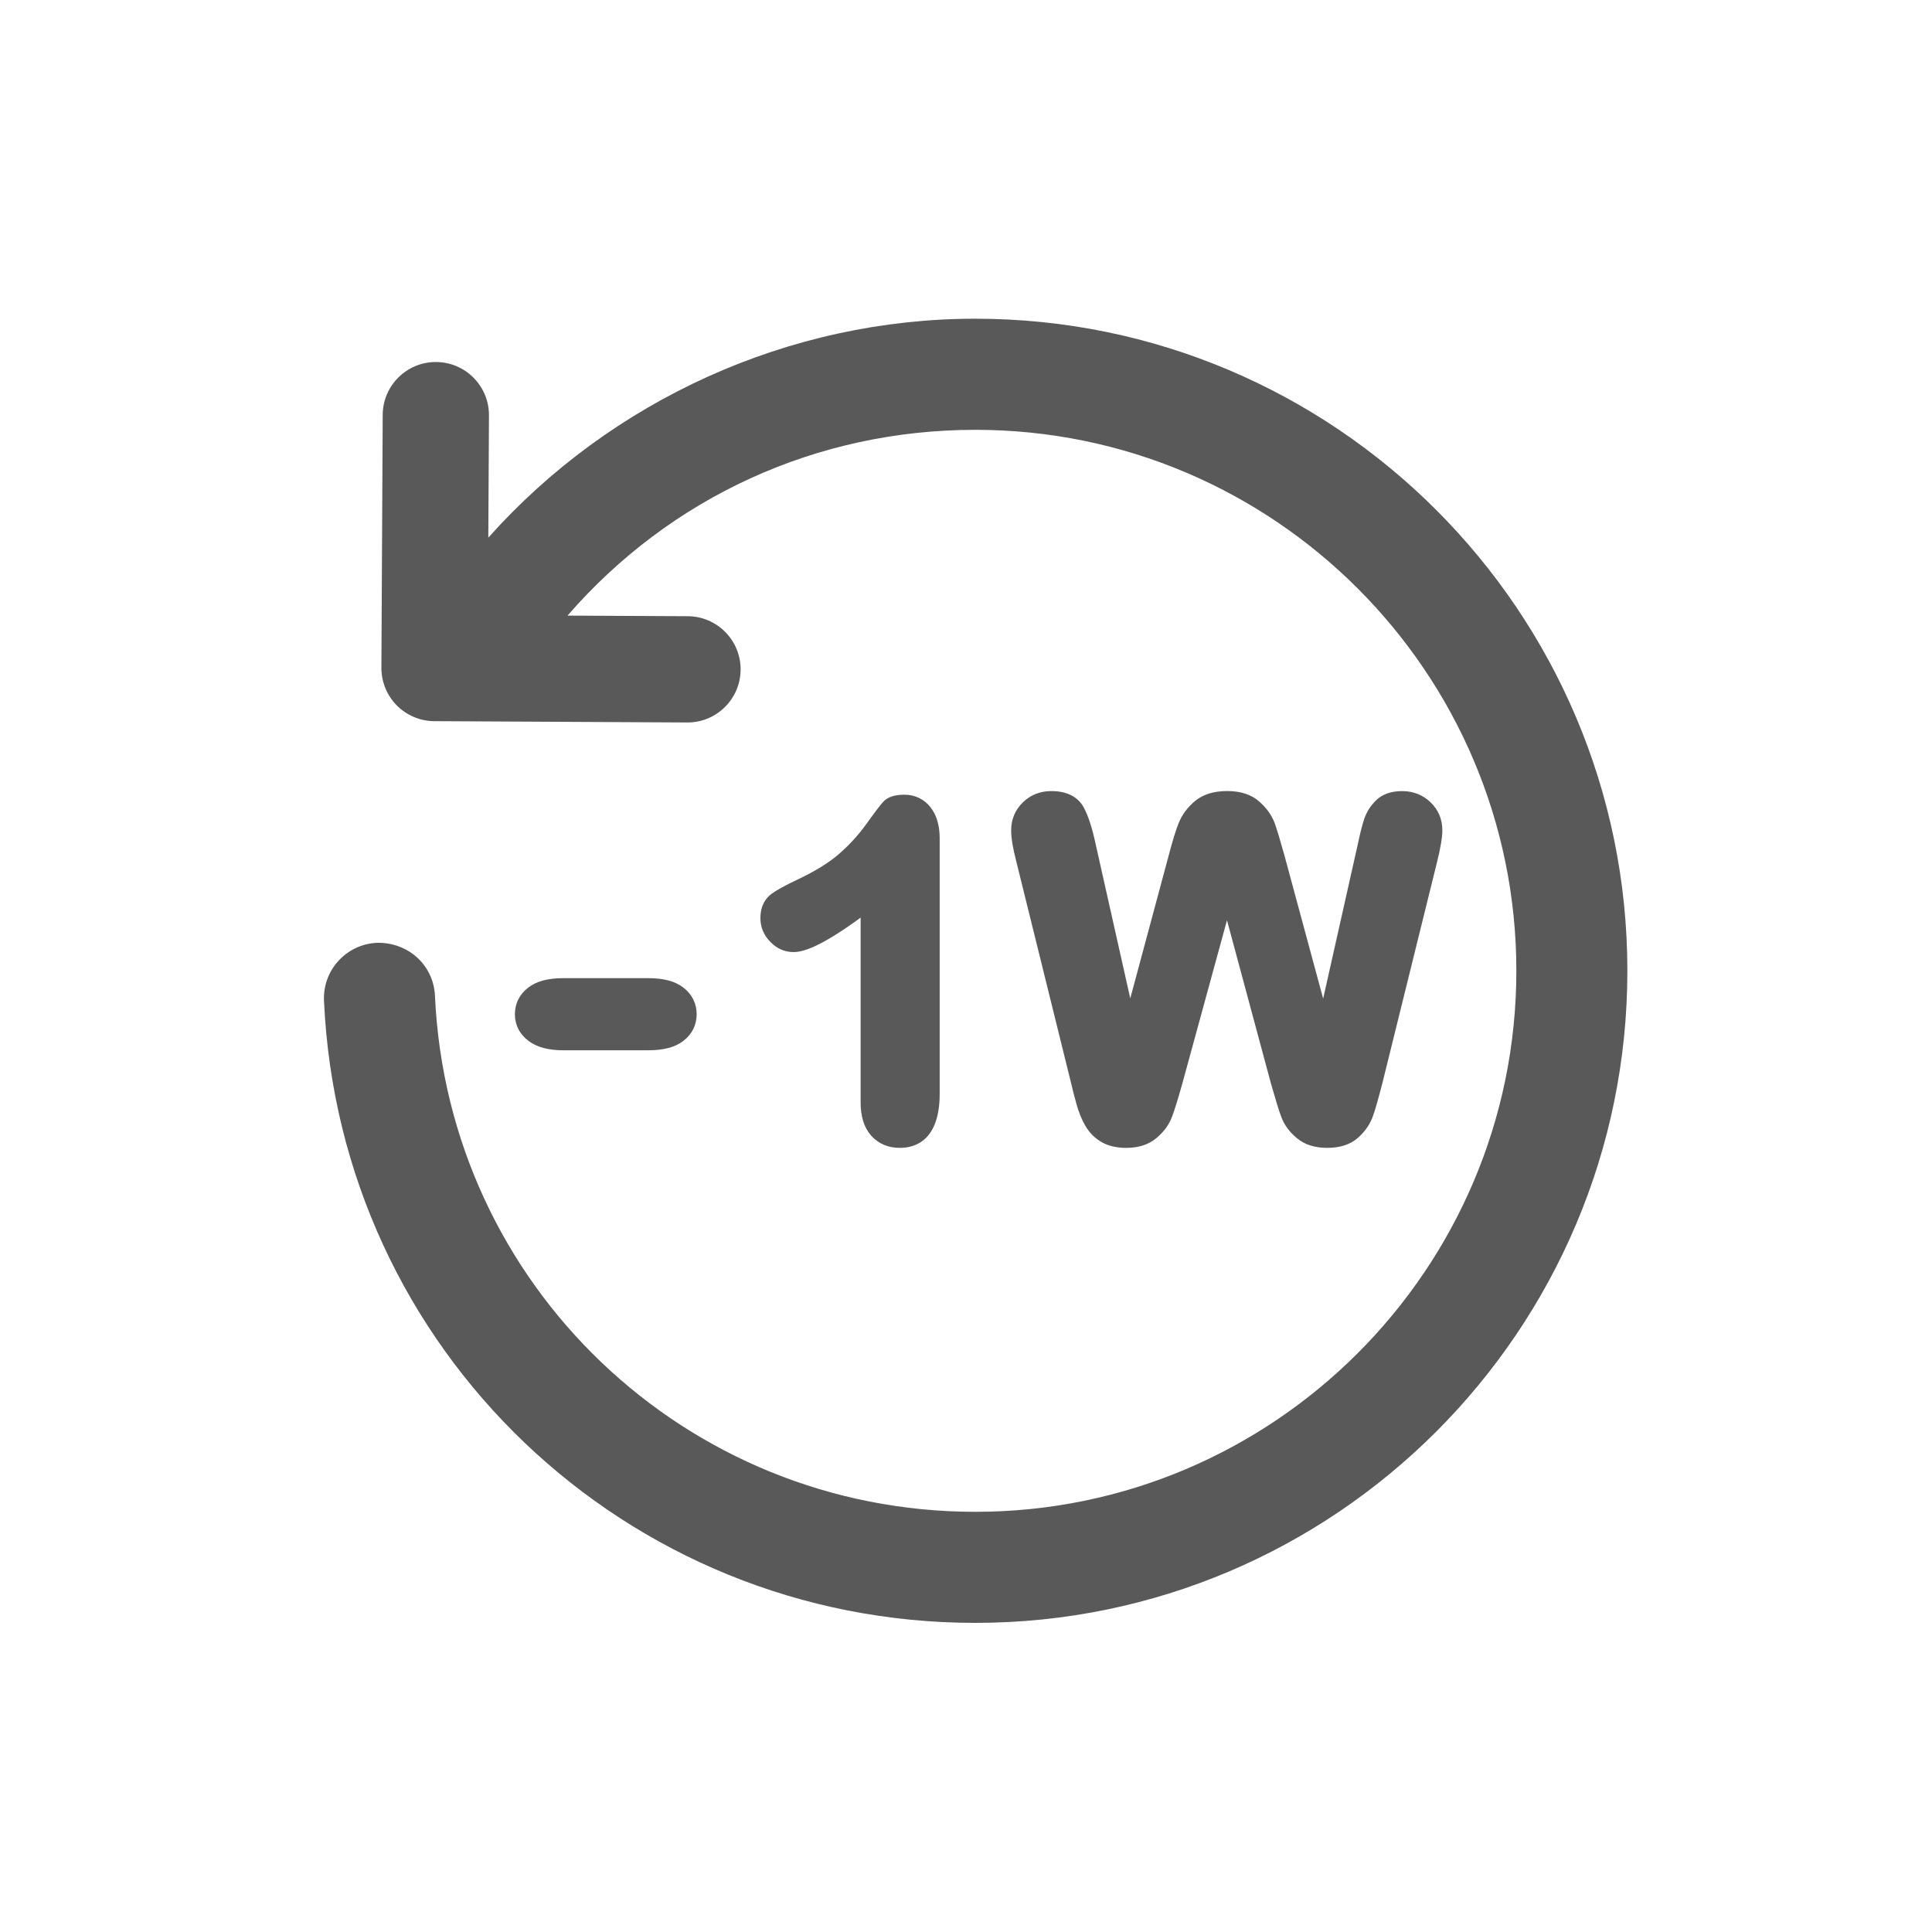 <?xml version="1.0" encoding="utf-8"?>
<!-- Generator: Adobe Illustrator 15.0.0, SVG Export Plug-In . SVG Version: 6.00 Build 0)  -->
<!DOCTYPE svg PUBLIC "-//W3C//DTD SVG 1.1//EN" "http://www.w3.org/Graphics/SVG/1.1/DTD/svg11.dtd">
<svg version="1.1" id="Ebene_1" xmlns="http://www.w3.org/2000/svg" xmlns:xlink="http://www.w3.org/1999/xlink" x="0px" y="0px"
	 width="80px" height="80px" viewBox="0 0 80 80" enable-background="new 0 0 80 80" xml:space="preserve">
<g id="Quadr._Hilfslinien_Kopie" display="none">
</g>
<g id="Quadrate">
</g>
<g id="Ebene_1_1_">
	<g>
		<path fill="#59595A" d="M40.386,13.197c-7.697,0-15.07,3.356-20.166,9.065l0.027-5.06c0.006-1.216-0.975-2.205-2.189-2.212h-0.012
			c-1.209,0-2.193,0.979-2.199,2.188L15.793,27.65c-0.002,0.584,0.227,1.145,0.637,1.56c0.41,0.414,0.969,0.649,1.553,0.652
			l10.473,0.054h0.012c1.209,0,2.193-0.978,2.199-2.188c0.006-1.216-0.973-2.205-2.188-2.212l-4.98-0.025
			c4.262-4.906,10.322-7.693,16.889-7.693c12.352,0,22.401,10.05,22.401,22.402c0,12.353-10.051,22.401-22.401,22.401
			c-12.006,0-21.834-9.388-22.377-21.369c-0.059-1.271-1.113-2.222-2.402-2.192c-1.27,0.058-2.252,1.133-2.193,2.401
			c0.652,14.443,12.5,25.759,26.97,25.759c14.887,0,27-12.112,27-27.001C67.387,25.31,55.273,13.197,40.386,13.197z"/>
		<path fill="#59595A" d="M23.331,43.49h3.506c0.648,0,1.127-0.127,1.463-0.393c0.357-0.273,0.547-0.656,0.547-1.098
			c0-0.447-0.191-0.832-0.555-1.109c-0.338-0.261-0.816-0.387-1.455-0.387h-3.506c-0.639,0-1.115,0.126-1.455,0.389
			c-0.363,0.275-0.555,0.66-0.555,1.107c0,0.443,0.197,0.827,0.566,1.104C22.234,43.365,22.708,43.49,23.331,43.49z"/>
		<path fill="#59595A" d="M36.076,47.027c0.303,0.336,0.701,0.504,1.188,0.504c0.613,0,1.646-0.291,1.646-2.237V34.71
			c0-0.53-0.127-0.958-0.377-1.279c-0.268-0.342-0.643-0.524-1.084-0.524c-0.402,0-0.686,0.093-0.865,0.283
			c-0.076,0.078-0.23,0.262-0.709,0.928c-0.326,0.454-0.707,0.871-1.129,1.238c-0.418,0.365-0.99,0.717-1.701,1.055
			c-0.529,0.248-0.893,0.448-1.111,0.611c-0.203,0.152-0.447,0.448-0.447,0.999c0,0.369,0.137,0.7,0.408,0.977
			c0.271,0.281,0.594,0.425,0.961,0.425c0.363,0,1.045-0.159,2.781-1.426v7.659C35.636,46.238,35.785,46.703,36.076,47.027z"/>
		<path fill="#59595A" d="M44.57,45.701c0.096,0.352,0.221,0.658,0.371,0.916c0.168,0.287,0.395,0.514,0.668,0.672
			c0.277,0.16,0.621,0.242,1.027,0.242c0.512,0,0.93-0.137,1.252-0.408c0.303-0.256,0.52-0.549,0.641-0.876
			c0.107-0.276,0.244-0.724,0.424-1.362l1.854-6.78l1.826,6.782c0.186,0.649,0.322,1.1,0.428,1.379
			c0.123,0.32,0.336,0.612,0.641,0.863c0.318,0.268,0.74,0.402,1.25,0.402c0.537,0,0.97-0.141,1.281-0.42
			c0.293-0.26,0.502-0.564,0.623-0.91c0.104-0.295,0.23-0.749,0.396-1.391l2.256-9.127c0.146-0.59,0.216-1.018,0.216-1.298
			c0-0.465-0.166-0.857-0.494-1.17c-0.32-0.303-0.715-0.457-1.17-0.457c-0.459,0-0.824,0.129-1.084,0.385
			c-0.229,0.228-0.396,0.489-0.49,0.779c-0.082,0.249-0.166,0.579-0.256,1.007l-1.441,6.422l-1.604-5.933
			c-0.17-0.612-0.305-1.064-0.408-1.346c-0.121-0.319-0.334-0.62-0.639-0.886c-0.322-0.285-0.771-0.431-1.324-0.431
			c-0.545,0-0.988,0.136-1.322,0.406c-0.313,0.26-0.545,0.568-0.688,0.925c-0.123,0.311-0.258,0.75-0.41,1.334l-1.592,5.921
			l-1.438-6.409c-0.139-0.65-0.299-1.14-0.487-1.496c-0.168-0.31-0.537-0.679-1.345-0.679c-0.461,0-0.858,0.156-1.178,0.468
			c-0.32,0.312-0.484,0.701-0.484,1.159c0,0.311,0.068,0.735,0.216,1.3l2.256,9.125C44.404,45.085,44.482,45.384,44.57,45.701z"/>
	</g>
</g>
</svg>
